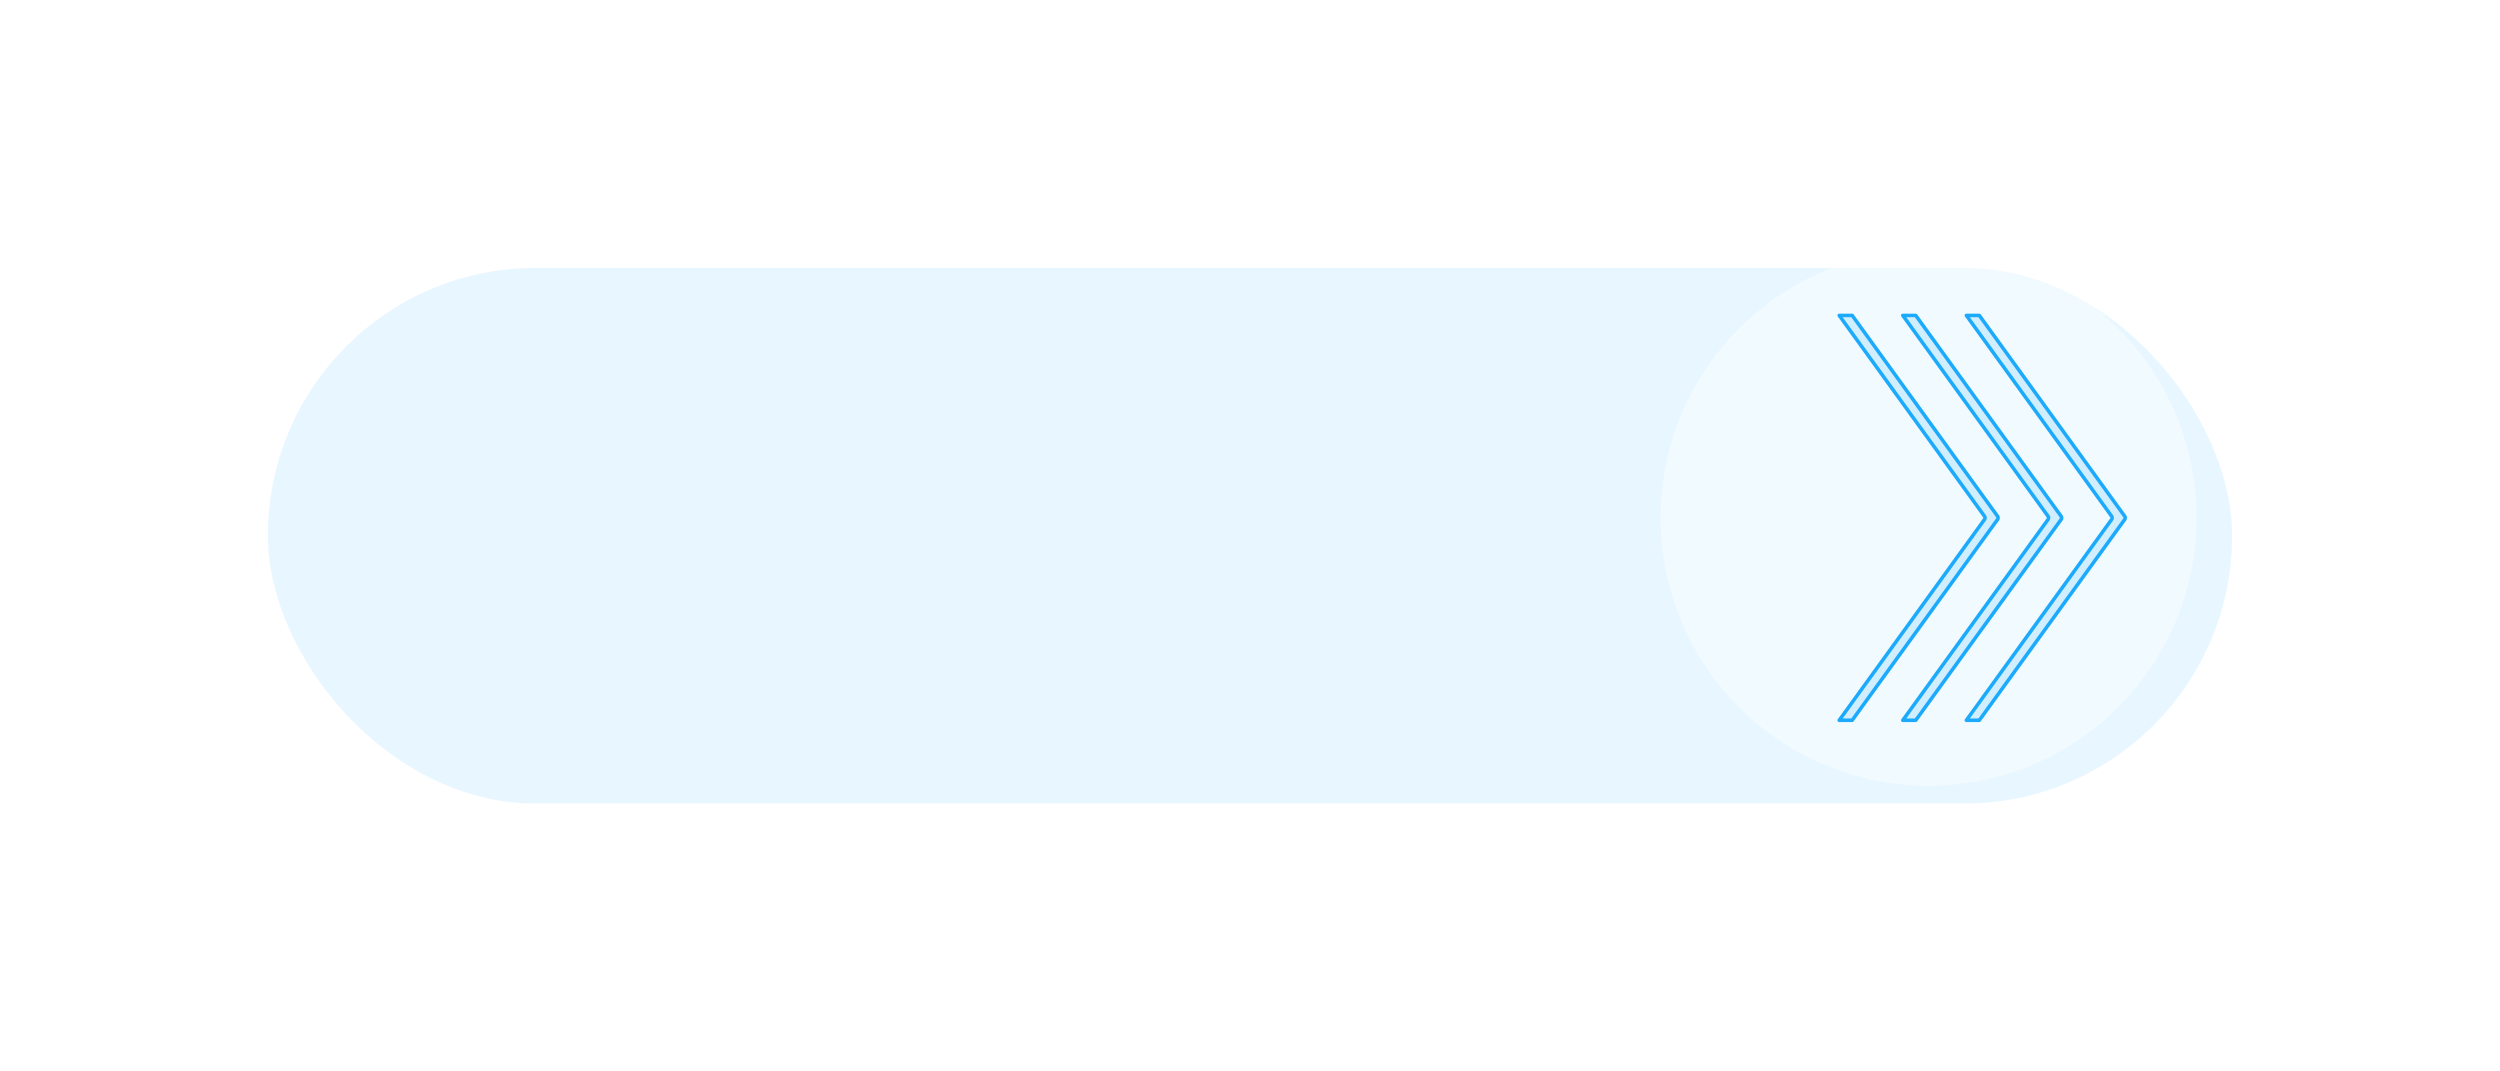 <svg xmlns="http://www.w3.org/2000/svg" xmlns:xlink="http://www.w3.org/1999/xlink" width="140" height="60" viewBox="0 0 140 60"><defs><style>.a{fill:#1caafc;opacity:0.1;}.b{fill:#fff;opacity:0.38;}.c{fill:#d1eefe;stroke:#1caafc;stroke-linecap:round;stroke-linejoin:round;stroke-width:0.2px;}.d{filter:url(#i);}.e{filter:url(#g);}.f{filter:url(#e);}.g{filter:url(#c);}.h{filter:url(#a);}</style><filter id="a" x="0" y="0" width="140" height="60" filterUnits="userSpaceOnUse"><feOffset dy="1" input="SourceAlpha"/><feGaussianBlur stdDeviation="5" result="b"/><feFlood flood-color="#d1eefe"/><feComposite operator="in" in2="b"/><feComposite in="SourceGraphic"/></filter><filter id="c" x="91.5" y="12.5" width="33.5" height="33" filterUnits="userSpaceOnUse"><feOffset dx="-2" input="SourceAlpha"/><feGaussianBlur stdDeviation="0.5" result="d"/><feFlood flood-color="#9fc9e2"/><feComposite operator="in" in2="d"/><feComposite in="SourceGraphic"/></filter><filter id="e" x="101.394" y="16.065" width="12.096" height="25.87" filterUnits="userSpaceOnUse"><feOffset dx="-1" input="SourceAlpha"/><feGaussianBlur stdDeviation="0.5" result="f"/><feFlood flood-color="#1ca7f9" flood-opacity="0.349"/><feComposite operator="in" in2="f"/><feComposite in="SourceGraphic"/></filter><filter id="g" x="104.953" y="16.065" width="12.096" height="25.87" filterUnits="userSpaceOnUse"><feOffset dx="-1" input="SourceAlpha"/><feGaussianBlur stdDeviation="0.5" result="h"/><feFlood flood-color="#1ca7f9" flood-opacity="0.349"/><feComposite operator="in" in2="h"/><feComposite in="SourceGraphic"/></filter><filter id="i" x="108.511" y="16.065" width="12.096" height="25.87" filterUnits="userSpaceOnUse"><feOffset dx="-1" input="SourceAlpha"/><feGaussianBlur stdDeviation="0.5" result="j"/><feFlood flood-color="#1ca7f9" flood-opacity="0.349"/><feComposite operator="in" in2="j"/><feComposite in="SourceGraphic"/></filter></defs><g transform="translate(-761 -440)"><g class="h" transform="matrix(1, 0, 0, 1, 761, 440)"><rect class="a" width="110" height="30" rx="15" transform="translate(15 14)"/></g><g class="g" transform="matrix(1, 0, 0, 1, 761, 440)"><circle class="b" cx="15" cy="15" r="15" transform="translate(95 14)"/></g><g transform="translate(864.994 457.665)"><g class="f" transform="matrix(1, 0, 0, 1, -103.99, -17.66)"><path class="c" d="M269.1,242.493a.187.187,0,0,1,0,.144L260.952,253.9h.726l8.154-11.263a.188.188,0,0,0,0-.144l-8.154-11.263h-.726Z" transform="translate(-156.96 -213.57)"/></g><g class="e" transform="matrix(1, 0, 0, 1, -103.99, -17.66)"><path class="c" d="M269.1,242.493a.187.187,0,0,1,0,.144L260.952,253.9h.726l8.154-11.263a.188.188,0,0,0,0-.144l-8.154-11.263h-.726Z" transform="translate(-153.4 -213.57)"/></g><g class="d" transform="matrix(1, 0, 0, 1, -103.99, -17.66)"><path class="c" d="M269.1,242.493a.187.187,0,0,1,0,.144L260.952,253.9h.726l8.154-11.263a.188.188,0,0,0,0-.144l-8.154-11.263h-.726Z" transform="translate(-149.84 -213.57)"/></g></g></g></svg>